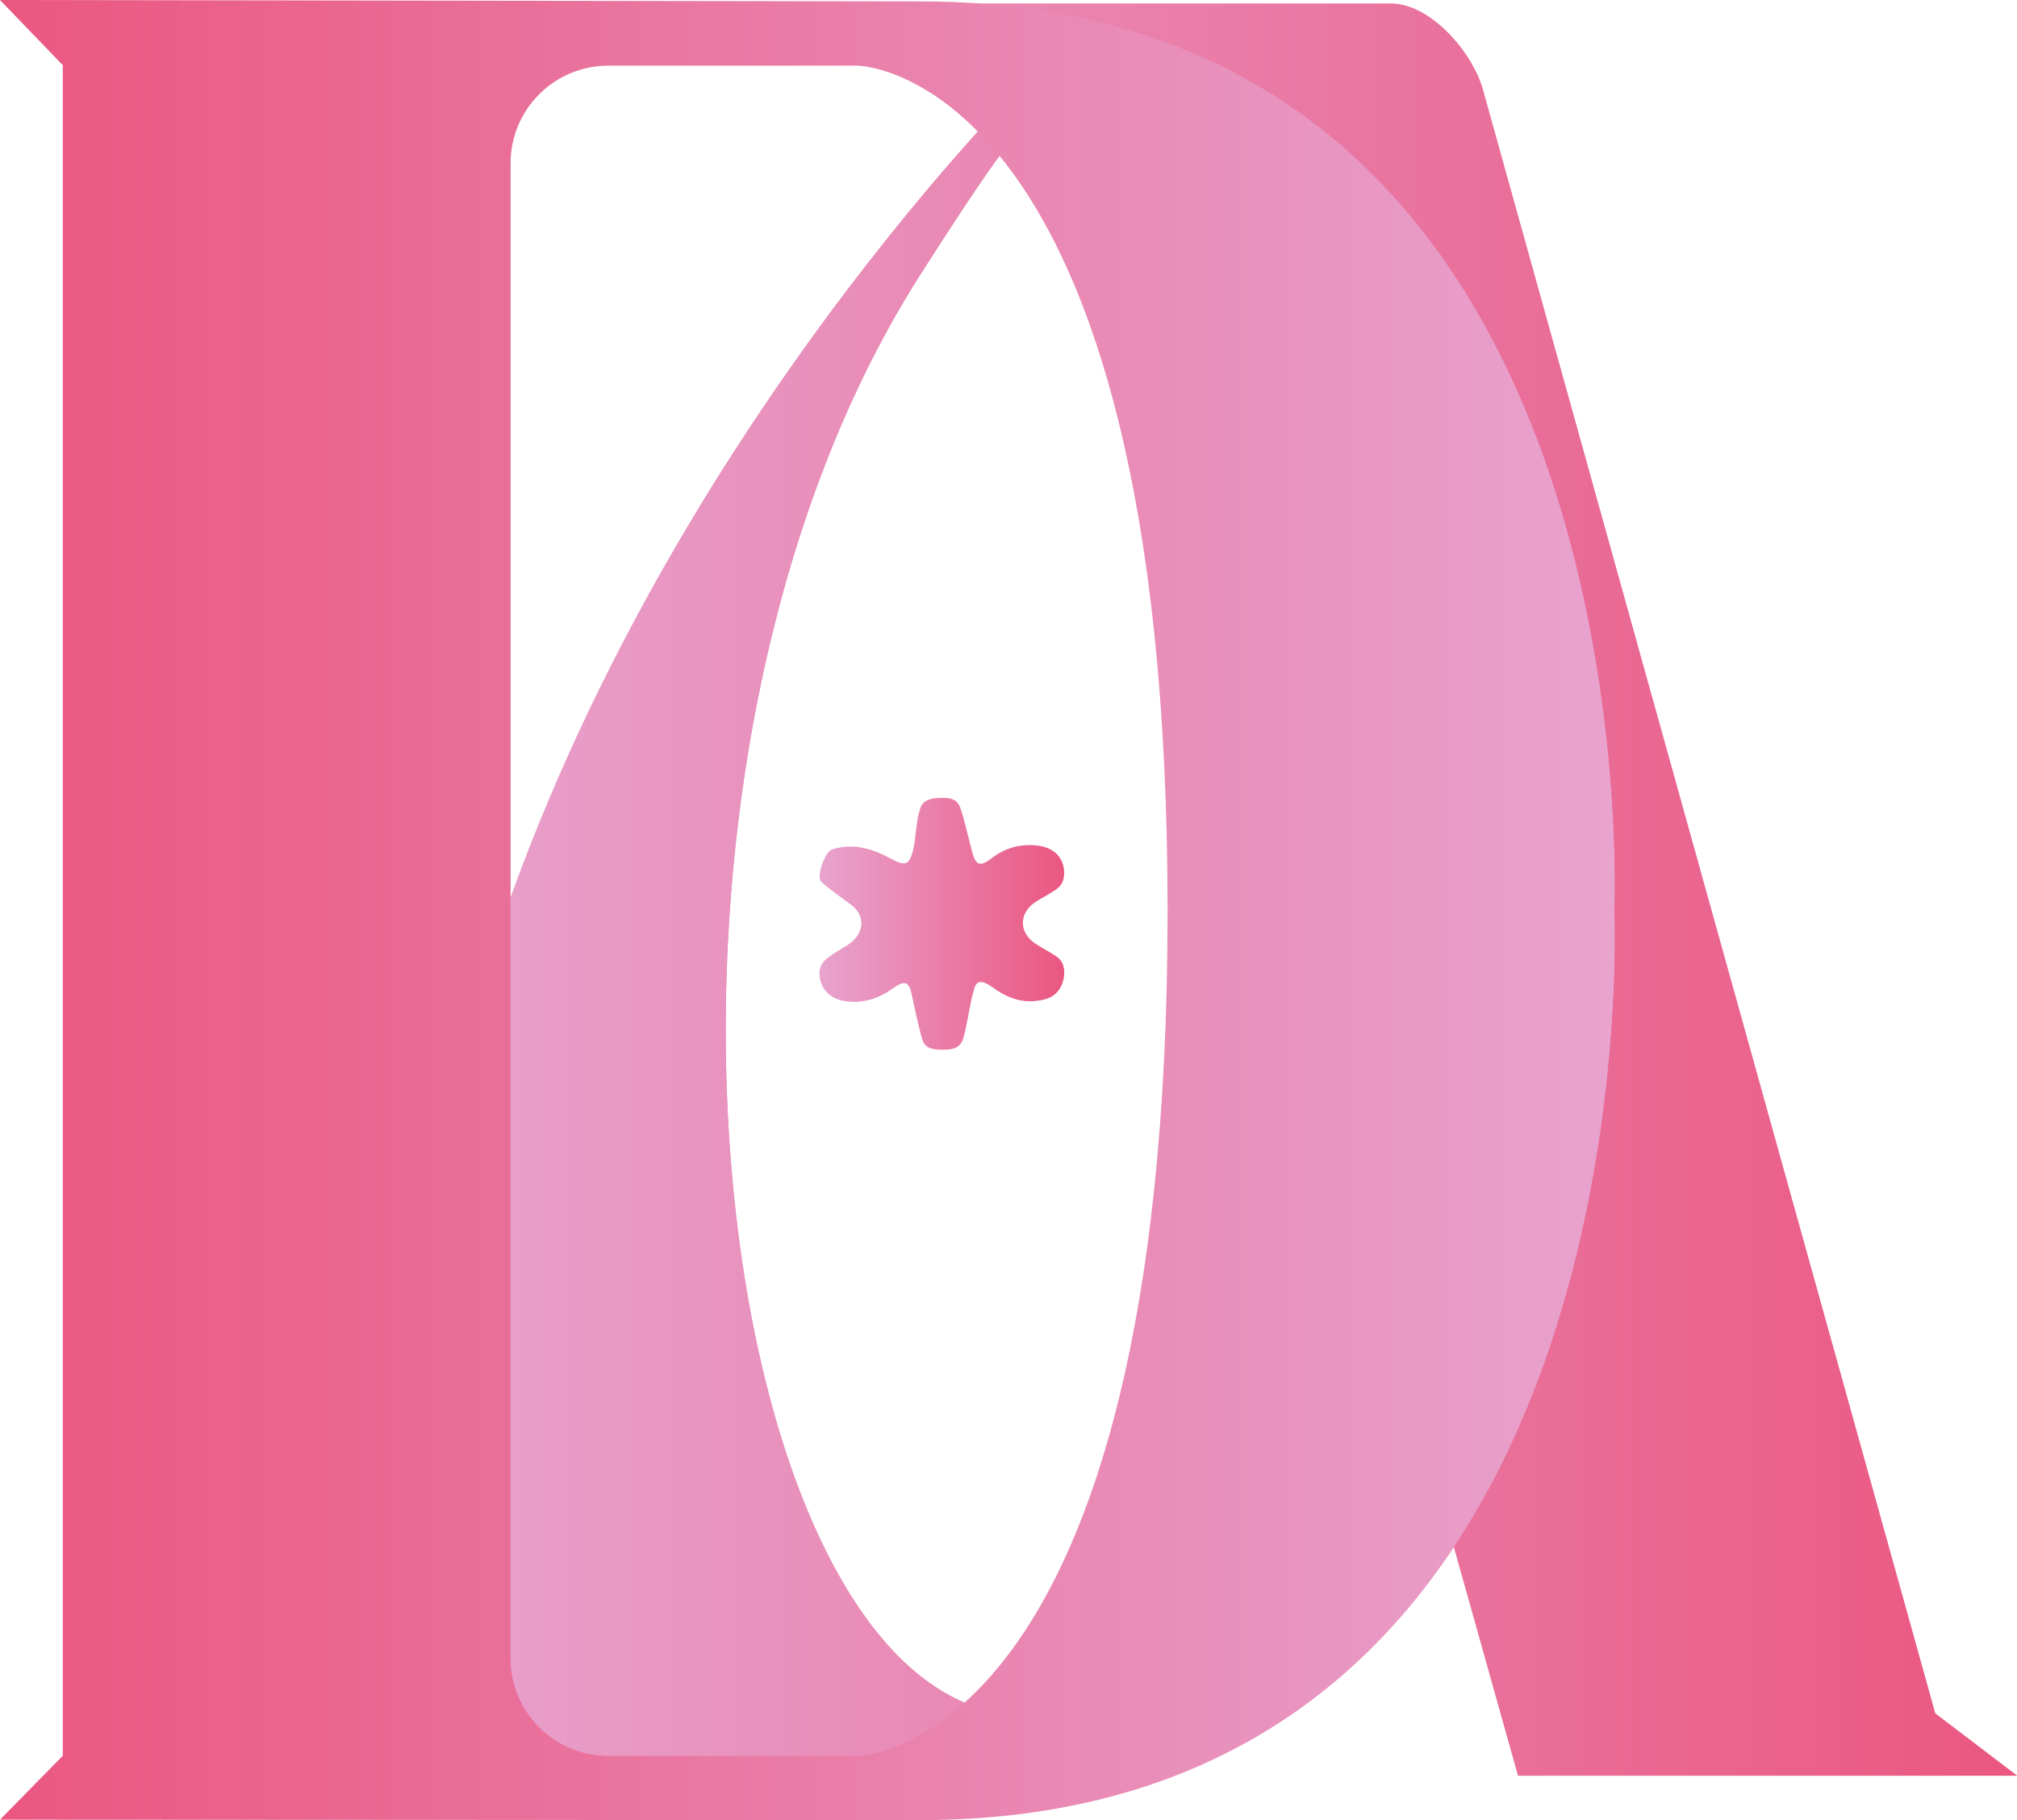 <?xml version="1.0" encoding="UTF-8"?>
<svg id="Layer_2" data-name="Layer 2" xmlns="http://www.w3.org/2000/svg" xmlns:xlink="http://www.w3.org/1999/xlink" viewBox="0 0 686.06 619.15">
  <defs>
    <style>
      .cls-1 {
        fill: none;
      }

      .cls-2 {
        fill: url(#linear-gradient);
      }

      .cls-3 {
        clip-path: url(#clippath);
      }

      .cls-4 {
        fill: url(#linear-gradient-3);
      }

      .cls-5 {
        fill: url(#linear-gradient-2);
      }
    </style>
    <linearGradient id="linear-gradient" x1="138.42" y1="310.02" x2="686.06" y2="310.02" gradientUnits="userSpaceOnUse">
      <stop offset="0" stop-color="#e8a3ce"/>
      <stop offset="1" stop-color="#ea5781"/>
    </linearGradient>
    <linearGradient id="linear-gradient-2" x1="549.3" y1="309.57" x2="0" y2="309.57" xlink:href="#linear-gradient"/>
    <clipPath id="clippath">
      <path class="cls-1" d="m136.42-.77v621.56h551.64V-.77H136.42Zm357.49,527.98l-.17-.16-10.92-38.95c-27.06,38.99-95.62,122.82-189.09,131.03l-33.25-.02c-44.29-3.32-77-19.02-97.38-46.8-19.6-26.71-28.04-64.88-25.09-113.47,2.25-37.14,11.17-80.7,26.52-129.48,2.54-8.07,5.33-16.33,8.28-24.53l.87-.51v259.71c0,18.34,14.86,33.21,33.2,33.21l84.96.02s16.87-.24,37.1-18.86c6.39,2.64,13.04,3.99,19.78,3.99,2.5,0,5.05-.18,7.59-.55,47.3-6.74,100.52-80.05,121.48-111.71L356.52,37.76c-.73.57-1.42,1.08-2.07,1.57-4.03,3.02-6.98,5.25-13.81,14.48-2.95-3.67-5.88-6.91-8.75-9.78,10.29-11.43,17.53-18.7,19.92-21.07l-29.87-20.91.45-1.42c240.82,7.85,226.75,309.17,226.75,309.17,0,0,5.89,126.21-55.23,217.4Z"/>
    </clipPath>
    <linearGradient id="linear-gradient-3" x1="278.72" y1="314.24" x2="361.99" y2="314.24" xlink:href="#linear-gradient"/>
  </defs>
  <g id="Layer_1-2" data-name="Layer 1">
    <g>
      <g>
        <path class="cls-2" d="m686.06,604.02h-169.69l-33.17-118.24c-28.5,41.54-102.76,133.02-204.3,133.02-175.61,0-151.23-168.94-113.42-289.13C222.19,149.35,353.37,22.84,353.37,22.84l-30.85-21.6h150.7c13.26,0,27.57,16.45,31.14,29.22l153.87,552.39,27.83,21.17Zm-207.19-133.7L357.08,36.05c-10.2,8.13-10.31,4.57-44.01,57.32-114.62,179.41-67.62,505.33,43.37,489.48,47.42-6.76,99.94-78.5,122.43-112.53Z"/>
        <path class="cls-5" d="m549.14,309.81s14.45,309.34-236.41,309.34l-312.73-.16,21.36-21.75V22.18L0,0l312.73.47c250.86,0,236.41,309.34,236.41,309.34Zm-152,0c0-285.97-105.31-287.47-105.31-287.47h-84.95c-18.34,0-33.21,14.87-33.21,33.21v508.49c0,18.34,14.86,33.21,33.2,33.21l84.96.02s105.31-1.49,105.31-287.47Z"/>
        <g class="cls-3">
          <path class="cls-2" d="m686.06,604.02h-169.69l-33.17-118.24c-28.5,41.54-102.76,133.02-204.3,133.02-175.61,0-151.23-168.94-113.42-289.13C222.19,149.35,353.37,22.84,353.37,22.84l-30.85-21.6h150.7c13.26,0,27.57,16.45,31.14,29.22l153.87,552.39,27.83,21.17Zm-207.19-133.7L357.08,36.05c-10.2,8.13-10.31,4.57-44.01,57.32-114.62,179.41-67.62,505.33,43.37,489.48,47.42-6.76,99.94-78.5,122.43-112.53Z"/>
        </g>
      </g>
      <path class="cls-4" d="m281.75,325.67c2.28-1.77,4.81-3.04,7.09-4.56,5.32-3.8,5.57-9.88.51-13.43-3.29-2.53-6.84-4.81-9.88-7.6-2.03-1.77,1.01-10.13,3.55-11.15,7.35-2.28,13.68-.25,20.27,3.29,5.07,2.79,6.33,1.77,7.6-4.56.76-4.31.76-8.36,2.03-12.41.76-3.04,3.8-3.8,6.59-3.8,3.29-.25,6.08.25,7.1,3.29,1.77,5.07,2.79,10.64,4.31,15.96,1.27,4.05,3.04,3.8,6.34,1.27,4.56-3.55,9.88-5.07,15.96-4.31,4.81.76,7.85,3.29,8.61,7.6.51,3.29-.25,5.83-3.04,7.6-2.28,1.52-4.81,2.79-7.1,4.31-5.07,3.8-5.07,9.88.25,13.68,2.28,1.52,4.81,2.79,7.1,4.31,2.79,1.77,3.29,4.56,2.79,7.6-1.01,4.81-4.05,7.1-8.61,7.6-6.08,1.01-11.15-1.27-15.71-4.56-3.55-2.53-5.57-2.53-6.34,1.27-1.52,5.32-2.03,10.89-3.55,16.21-1.01,3.29-3.8,3.8-6.84,3.8-3.29,0-6.08-.25-7.1-3.55-1.52-5.32-2.53-10.64-3.8-16.21-1.02-3.8-2.79-3.55-6.34-1.01-4.56,3.29-9.88,5.07-15.71,4.31-4.31-.51-7.85-3.04-8.87-7.35-.76-3.29.25-5.83,2.79-7.6Z"/>
    </g>
  </g>
</svg>
